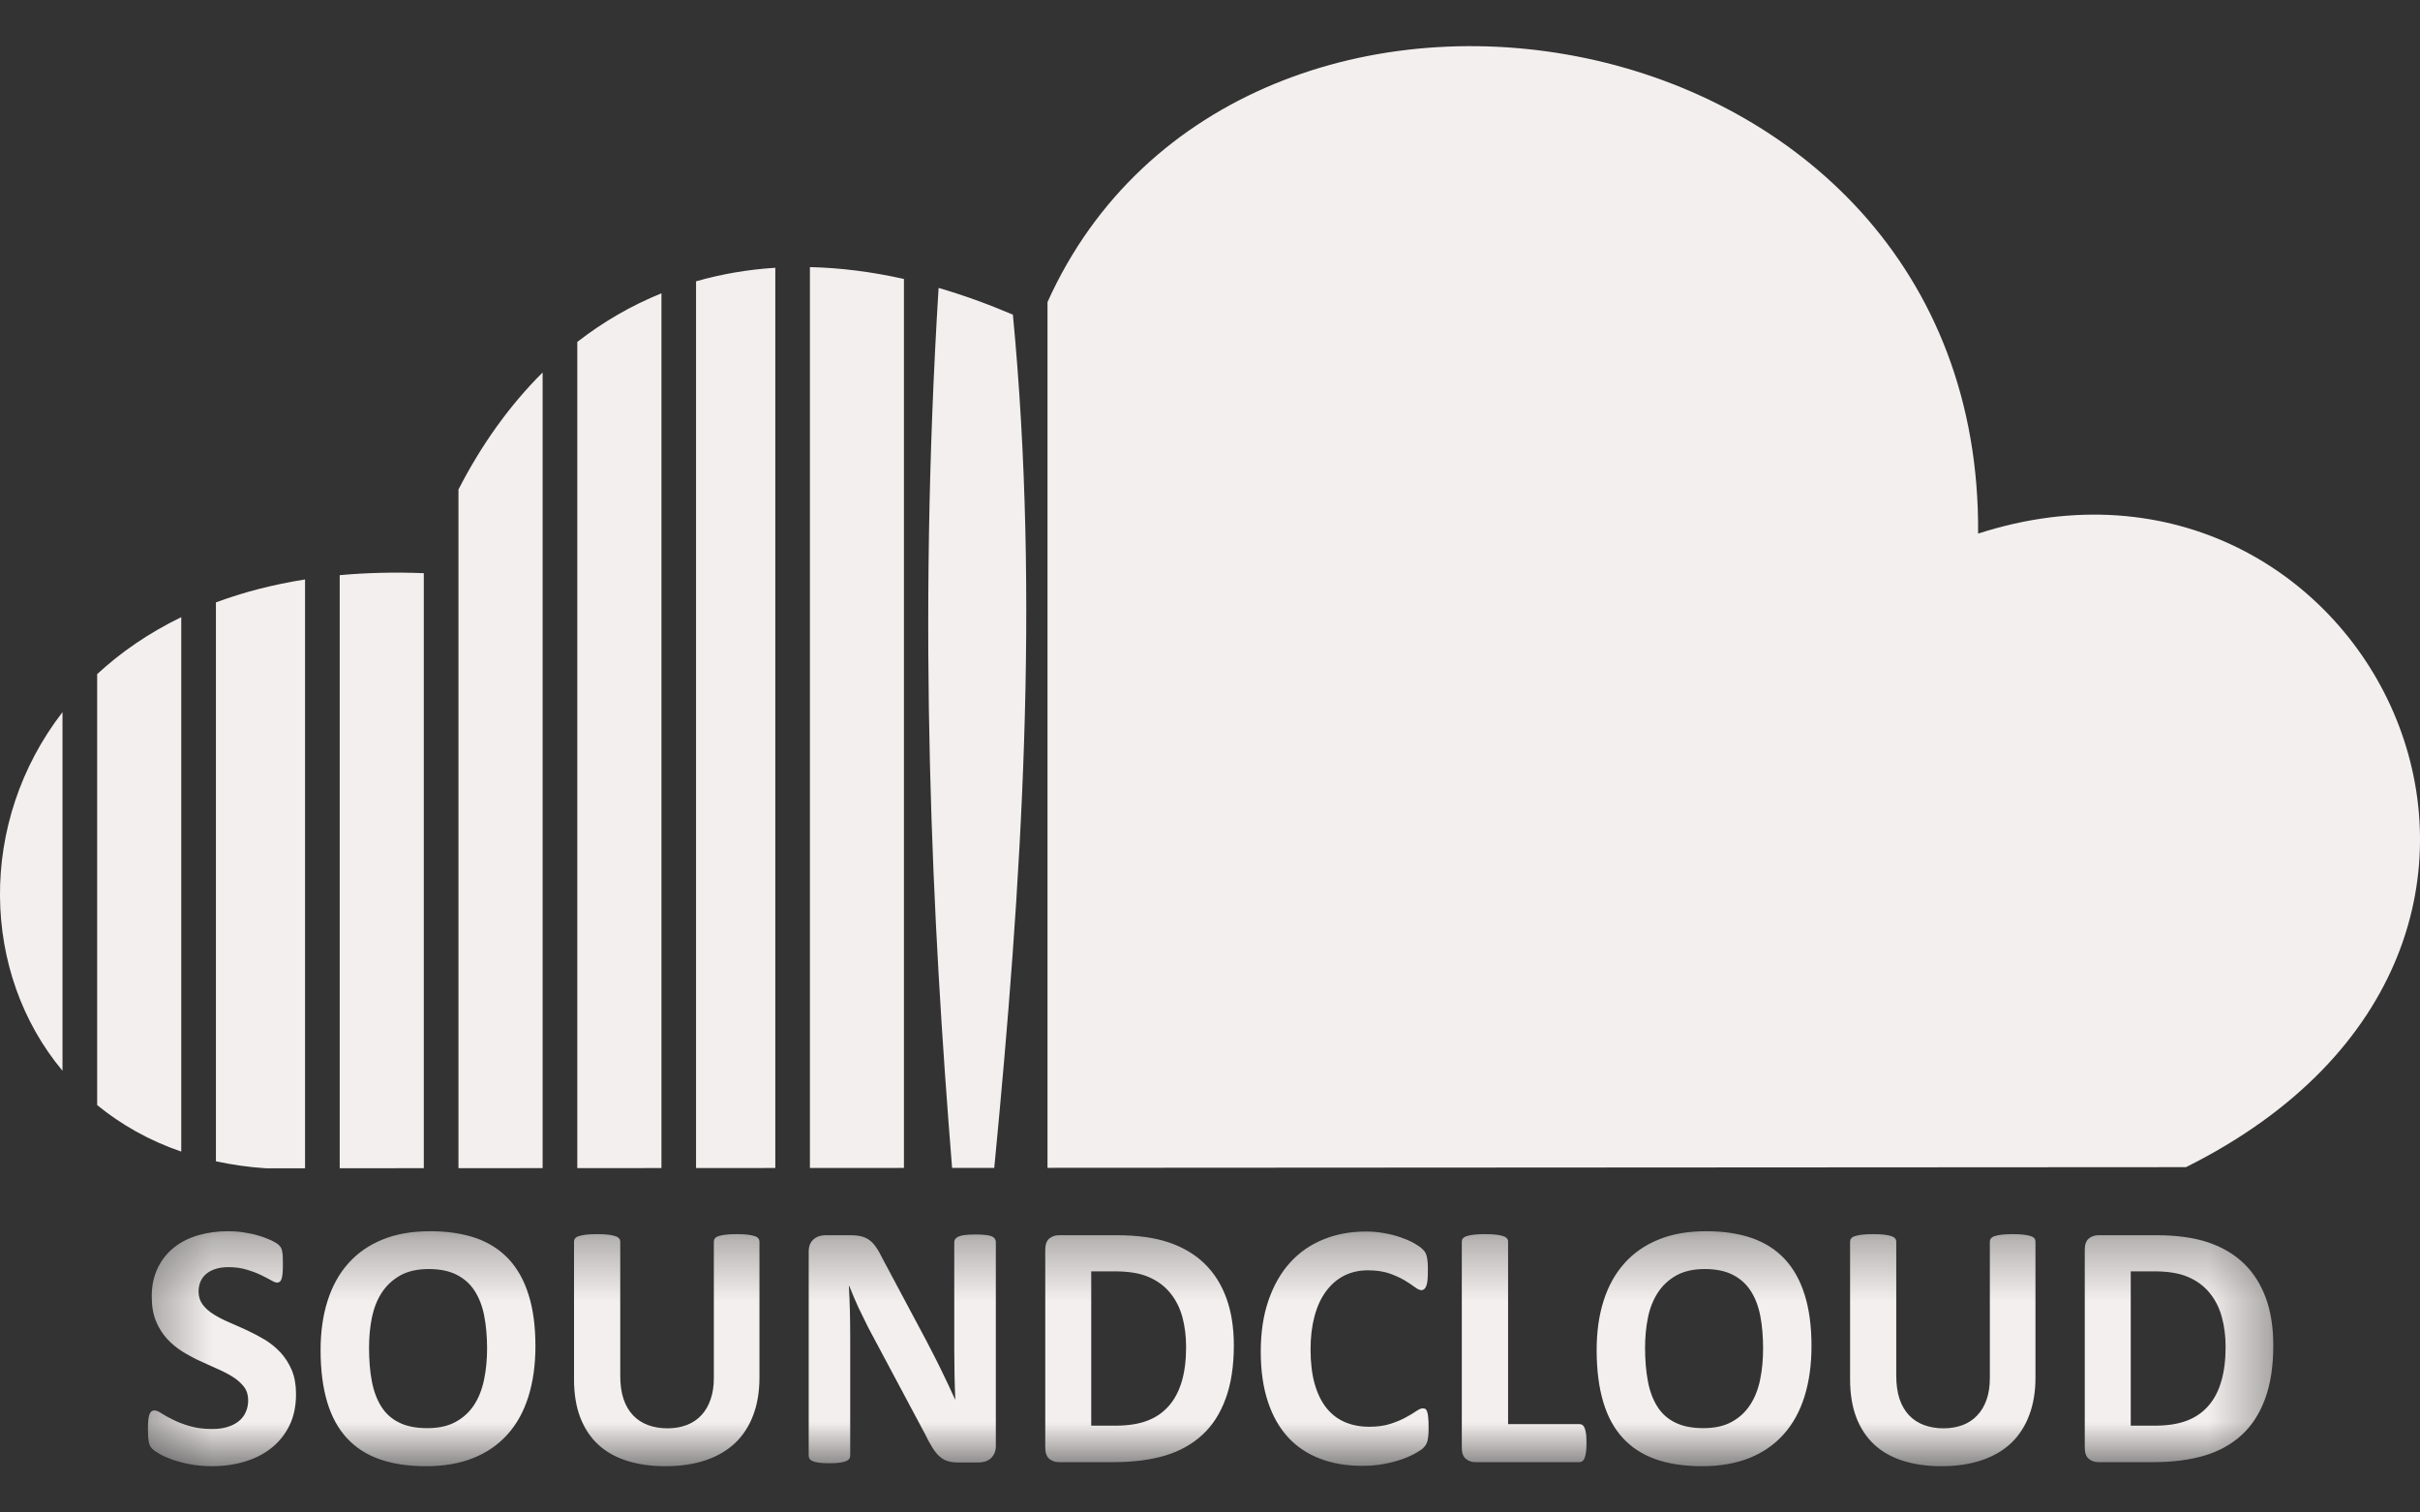 <svg width="40" height="25" viewBox="0 0 40 25" fill="none" xmlns="http://www.w3.org/2000/svg">
<rect x="0" y="0" width="40" height="25" fill="#333333" stroke="none"/>
<path fill-rule="evenodd" clip-rule="evenodd" d="M7.005 9.474C6.515 9.455 6.052 9.467 5.615 9.507V19.31L7.005 19.309V9.474ZM7.578 19.309L8.969 19.308V6.157C8.422 6.7 7.956 7.353 7.578 8.091V19.309ZM9.542 19.308L10.933 19.307V4.848C10.43 5.052 9.966 5.322 9.542 5.652V19.308ZM11.505 19.307L12.815 19.306V4.426C12.356 4.455 11.92 4.531 11.505 4.65V19.307ZM13.387 19.306L14.941 19.305V4.611C14.401 4.49 13.883 4.426 13.387 4.415V19.306ZM15.737 19.304L16.434 19.304C16.889 14.603 17.191 9.901 16.742 5.201C16.322 5.022 15.913 4.875 15.514 4.759C15.163 10.426 15.409 15.221 15.737 19.304ZM17.314 19.303L36.132 19.292C43.539 15.596 39.143 6.734 32.696 8.82C32.767 -0.013 20.474 -2.024 17.314 4.993V19.303ZM5.042 9.578C4.507 9.662 4.016 9.791 3.569 9.957V19.195C3.832 19.252 4.108 19.292 4.399 19.311L5.042 19.311V9.578ZM2.996 10.201C2.459 10.462 1.996 10.781 1.606 11.143V18.266C2 18.588 2.464 18.852 2.996 19.035V10.201ZM1.033 11.771C-0.373 13.591 -0.316 16.084 1.033 17.699V11.771Z" fill="#F4EFEF"/>
<mask id="mask0_1303_2975" style="mask-type:luminance" maskUnits="userSpaceOnUse" x="2" y="20" width="36" height="5">
<path d="M2.361 20.311H37.639V24.238H2.361V20.311Z" fill="white"/>
</mask>
<g mask="url(#mask0_1303_2975)">
<path fill-rule="evenodd" clip-rule="evenodd" d="M4.893 23.043C4.893 23.24 4.857 23.413 4.784 23.563C4.711 23.711 4.61 23.836 4.485 23.935C4.359 24.035 4.213 24.109 4.045 24.159C3.876 24.21 3.696 24.235 3.505 24.235C3.375 24.235 3.255 24.224 3.144 24.203C3.033 24.182 2.935 24.156 2.85 24.127C2.765 24.096 2.694 24.065 2.637 24.032C2.58 23.999 2.539 23.971 2.514 23.945C2.488 23.92 2.47 23.883 2.46 23.837C2.45 23.789 2.445 23.721 2.445 23.632C2.445 23.572 2.447 23.522 2.45 23.482C2.454 23.441 2.46 23.407 2.468 23.383C2.477 23.358 2.489 23.34 2.504 23.329C2.518 23.318 2.535 23.313 2.554 23.313C2.581 23.313 2.619 23.329 2.669 23.361C2.718 23.392 2.781 23.428 2.859 23.466C2.936 23.505 3.028 23.541 3.135 23.572C3.243 23.604 3.366 23.62 3.508 23.62C3.601 23.62 3.684 23.609 3.757 23.587C3.831 23.565 3.893 23.533 3.945 23.492C3.995 23.452 4.035 23.402 4.061 23.342C4.089 23.282 4.102 23.215 4.102 23.142C4.102 23.057 4.079 22.984 4.033 22.923C3.986 22.862 3.926 22.808 3.852 22.761C3.778 22.714 3.692 22.669 3.598 22.628C3.503 22.586 3.405 22.542 3.305 22.496C3.205 22.45 3.106 22.396 3.012 22.338C2.917 22.278 2.834 22.208 2.758 22.126C2.684 22.044 2.623 21.947 2.577 21.835C2.531 21.722 2.508 21.589 2.508 21.431C2.508 21.252 2.541 21.094 2.608 20.957C2.674 20.822 2.764 20.708 2.878 20.619C2.991 20.529 3.124 20.462 3.278 20.417C3.431 20.373 3.594 20.351 3.767 20.351C3.854 20.351 3.944 20.357 4.033 20.371C4.121 20.384 4.205 20.402 4.282 20.426C4.359 20.448 4.427 20.476 4.488 20.504C4.548 20.533 4.588 20.558 4.606 20.577C4.626 20.596 4.639 20.612 4.646 20.626C4.653 20.64 4.658 20.658 4.663 20.679C4.668 20.702 4.672 20.73 4.674 20.764C4.675 20.797 4.676 20.84 4.676 20.89C4.676 20.946 4.675 20.993 4.672 21.032C4.669 21.07 4.664 21.102 4.657 21.128C4.651 21.152 4.641 21.171 4.628 21.182C4.616 21.194 4.598 21.2 4.578 21.2C4.556 21.2 4.522 21.186 4.476 21.159C4.429 21.133 4.373 21.103 4.305 21.071C4.237 21.039 4.16 21.01 4.07 20.984C3.981 20.957 3.884 20.945 3.778 20.945C3.694 20.945 3.622 20.955 3.561 20.975C3.498 20.995 3.447 21.024 3.405 21.059C3.364 21.095 3.333 21.137 3.312 21.188C3.292 21.238 3.282 21.292 3.282 21.347C3.282 21.43 3.305 21.502 3.35 21.564C3.396 21.625 3.457 21.679 3.533 21.726C3.609 21.773 3.695 21.818 3.792 21.859C3.889 21.9 3.987 21.945 4.088 21.991C4.188 22.038 4.287 22.09 4.384 22.148C4.48 22.208 4.566 22.278 4.641 22.36C4.716 22.443 4.778 22.54 4.824 22.65C4.87 22.762 4.893 22.893 4.893 23.043ZM8.85 22.25C8.85 22.56 8.811 22.838 8.734 23.084C8.657 23.329 8.543 23.538 8.389 23.709C8.237 23.879 8.048 24.01 7.823 24.1C7.598 24.19 7.337 24.235 7.042 24.235C6.75 24.235 6.495 24.197 6.278 24.121C6.06 24.045 5.879 23.928 5.734 23.771C5.589 23.614 5.48 23.415 5.408 23.174C5.336 22.932 5.299 22.646 5.299 22.316C5.299 22.012 5.338 21.739 5.416 21.497C5.493 21.254 5.608 21.048 5.761 20.878C5.913 20.708 6.101 20.578 6.327 20.487C6.552 20.395 6.814 20.351 7.111 20.351C7.396 20.351 7.646 20.389 7.864 20.463C8.08 20.539 8.262 20.655 8.408 20.811C8.554 20.969 8.664 21.165 8.738 21.405C8.813 21.643 8.85 21.924 8.85 22.25ZM8.051 22.29C8.051 22.093 8.035 21.913 8.004 21.752C7.973 21.591 7.92 21.452 7.846 21.338C7.772 21.222 7.673 21.134 7.549 21.071C7.425 21.008 7.271 20.976 7.085 20.976C6.898 20.976 6.741 21.012 6.615 21.082C6.49 21.153 6.388 21.247 6.311 21.365C6.234 21.483 6.18 21.62 6.147 21.777C6.115 21.936 6.1 22.102 6.1 22.278C6.1 22.483 6.115 22.667 6.146 22.831C6.177 22.994 6.229 23.133 6.302 23.249C6.375 23.365 6.474 23.454 6.598 23.514C6.722 23.576 6.877 23.606 7.065 23.606C7.252 23.606 7.409 23.571 7.534 23.501C7.66 23.432 7.762 23.337 7.839 23.218C7.916 23.098 7.97 22.958 8.002 22.799C8.035 22.639 8.051 22.47 8.051 22.29ZM12.553 22.771C12.553 23 12.519 23.207 12.451 23.388C12.383 23.57 12.284 23.724 12.153 23.85C12.021 23.975 11.859 24.07 11.665 24.136C11.472 24.201 11.25 24.235 10.999 24.235C10.763 24.235 10.551 24.205 10.364 24.146C10.176 24.087 10.018 23.998 9.888 23.878C9.759 23.759 9.661 23.609 9.591 23.43C9.523 23.252 9.488 23.042 9.488 22.803V20.521C9.488 20.503 9.494 20.484 9.506 20.47C9.517 20.454 9.538 20.441 9.568 20.432C9.598 20.422 9.638 20.414 9.685 20.408C9.734 20.402 9.796 20.399 9.871 20.399C9.944 20.399 10.006 20.402 10.054 20.408C10.102 20.414 10.14 20.422 10.17 20.432C10.199 20.441 10.22 20.454 10.232 20.47C10.245 20.484 10.252 20.503 10.252 20.521V22.736C10.252 22.885 10.269 23.013 10.306 23.123C10.342 23.232 10.396 23.323 10.464 23.394C10.532 23.466 10.614 23.519 10.711 23.555C10.806 23.59 10.913 23.609 11.031 23.609C11.15 23.609 11.257 23.59 11.352 23.554C11.447 23.517 11.527 23.464 11.593 23.392C11.659 23.322 11.709 23.235 11.745 23.132C11.781 23.028 11.799 22.911 11.799 22.78V20.521C11.799 20.503 11.805 20.484 11.817 20.47C11.827 20.454 11.848 20.441 11.877 20.432C11.906 20.422 11.945 20.414 11.995 20.408C12.044 20.402 12.105 20.399 12.178 20.399C12.252 20.399 12.312 20.402 12.36 20.408C12.407 20.414 12.445 20.422 12.474 20.432C12.503 20.441 12.524 20.454 12.535 20.47C12.546 20.484 12.553 20.503 12.553 20.521V22.771ZM16.46 23.901C16.46 23.946 16.452 23.985 16.437 24.021C16.421 24.055 16.4 24.084 16.375 24.107C16.348 24.131 16.317 24.147 16.282 24.158C16.246 24.168 16.21 24.174 16.173 24.174H15.848C15.781 24.174 15.722 24.167 15.673 24.153C15.624 24.14 15.578 24.116 15.537 24.08C15.495 24.045 15.455 23.996 15.416 23.935C15.377 23.874 15.334 23.795 15.287 23.698L14.352 21.945C14.299 21.84 14.244 21.728 14.187 21.608C14.132 21.487 14.082 21.369 14.037 21.255H14.031C14.039 21.394 14.044 21.532 14.048 21.671C14.051 21.809 14.053 21.952 14.053 22.098V24.061C14.053 24.08 14.048 24.098 14.037 24.113C14.028 24.128 14.009 24.141 13.983 24.152C13.957 24.163 13.922 24.171 13.877 24.177C13.833 24.183 13.775 24.186 13.706 24.186C13.639 24.186 13.583 24.183 13.538 24.177C13.494 24.171 13.459 24.163 13.433 24.152C13.408 24.141 13.392 24.128 13.382 24.113C13.372 24.098 13.367 24.08 13.367 24.061V20.689C13.367 20.599 13.393 20.531 13.447 20.486C13.499 20.44 13.565 20.417 13.642 20.417H14.051C14.125 20.417 14.186 20.423 14.237 20.436C14.287 20.448 14.332 20.47 14.371 20.498C14.411 20.527 14.448 20.568 14.483 20.619C14.518 20.669 14.553 20.733 14.59 20.808L15.321 22.179C15.364 22.262 15.405 22.345 15.447 22.424C15.488 22.505 15.529 22.585 15.567 22.665C15.606 22.745 15.643 22.825 15.68 22.901C15.717 22.979 15.752 23.056 15.787 23.133H15.79C15.784 22.997 15.78 22.857 15.777 22.71C15.774 22.563 15.773 22.423 15.773 22.29V20.53C15.773 20.511 15.779 20.494 15.79 20.478C15.802 20.463 15.822 20.448 15.848 20.437C15.875 20.426 15.911 20.417 15.955 20.413C16 20.408 16.057 20.405 16.127 20.405C16.193 20.405 16.247 20.408 16.291 20.413C16.336 20.417 16.371 20.426 16.395 20.437C16.419 20.448 16.436 20.463 16.445 20.478C16.455 20.494 16.46 20.511 16.46 20.53V23.901ZM20.394 22.238C20.394 22.581 20.348 22.876 20.258 23.12C20.168 23.365 20.04 23.565 19.871 23.719C19.703 23.873 19.499 23.987 19.259 24.059C19.017 24.131 18.732 24.168 18.399 24.168H17.503C17.439 24.168 17.386 24.149 17.342 24.112C17.299 24.074 17.277 24.013 17.277 23.928V20.658C17.277 20.573 17.299 20.511 17.342 20.473C17.386 20.436 17.439 20.417 17.503 20.417H18.465C18.8 20.417 19.084 20.457 19.316 20.535C19.549 20.613 19.746 20.729 19.905 20.882C20.064 21.035 20.186 21.226 20.269 21.452C20.352 21.678 20.394 21.94 20.394 22.238ZM19.605 22.264C19.605 22.085 19.584 21.921 19.543 21.768C19.501 21.616 19.434 21.483 19.342 21.371C19.251 21.259 19.133 21.171 18.989 21.109C18.845 21.045 18.656 21.014 18.422 21.014H18.037V23.565H18.434C18.642 23.565 18.819 23.538 18.961 23.484C19.105 23.43 19.223 23.348 19.319 23.239C19.415 23.13 19.486 22.994 19.534 22.832C19.582 22.669 19.605 22.48 19.605 22.264ZM23.613 23.6C23.613 23.649 23.612 23.689 23.609 23.723C23.606 23.756 23.601 23.786 23.596 23.81C23.59 23.835 23.583 23.855 23.573 23.872C23.563 23.89 23.548 23.91 23.527 23.932C23.506 23.954 23.464 23.982 23.404 24.017C23.342 24.052 23.268 24.086 23.18 24.118C23.092 24.149 22.992 24.176 22.878 24.197C22.765 24.219 22.644 24.229 22.513 24.229C22.255 24.229 22.023 24.189 21.817 24.11C21.61 24.031 21.434 23.913 21.289 23.756C21.144 23.597 21.033 23.401 20.956 23.165C20.878 22.929 20.839 22.655 20.839 22.342C20.839 22.023 20.881 21.74 20.967 21.493C21.052 21.245 21.171 21.038 21.324 20.869C21.476 20.701 21.659 20.574 21.873 20.487C22.087 20.399 22.321 20.356 22.578 20.356C22.683 20.356 22.783 20.365 22.88 20.383C22.977 20.399 23.066 20.422 23.149 20.451C23.23 20.479 23.305 20.511 23.37 20.547C23.435 20.585 23.482 20.616 23.507 20.642C23.534 20.667 23.552 20.689 23.561 20.707C23.571 20.725 23.579 20.747 23.584 20.773C23.59 20.801 23.595 20.833 23.598 20.869C23.601 20.906 23.601 20.952 23.601 21.006C23.601 21.063 23.599 21.113 23.596 21.153C23.593 21.194 23.585 21.226 23.576 21.252C23.566 21.277 23.555 21.296 23.541 21.307C23.527 21.319 23.513 21.325 23.495 21.325C23.466 21.325 23.429 21.308 23.385 21.274C23.34 21.241 23.283 21.202 23.212 21.16C23.142 21.119 23.057 21.081 22.96 21.047C22.862 21.014 22.746 20.997 22.61 20.997C22.462 20.997 22.329 21.028 22.212 21.088C22.095 21.149 21.996 21.236 21.914 21.349C21.831 21.462 21.769 21.599 21.727 21.759C21.684 21.92 21.662 22.1 21.662 22.301C21.662 22.522 21.685 22.713 21.73 22.874C21.776 23.035 21.841 23.168 21.925 23.273C22.009 23.377 22.11 23.455 22.229 23.506C22.348 23.557 22.482 23.583 22.631 23.583C22.766 23.583 22.884 23.567 22.981 23.535C23.08 23.503 23.165 23.468 23.235 23.429C23.306 23.39 23.364 23.356 23.41 23.324C23.455 23.293 23.49 23.279 23.515 23.279C23.534 23.279 23.55 23.282 23.561 23.289C23.573 23.297 23.583 23.313 23.59 23.336C23.599 23.36 23.603 23.391 23.607 23.433C23.612 23.475 23.613 23.53 23.613 23.6ZM26.223 23.85C26.223 23.907 26.22 23.957 26.216 23.996C26.21 24.035 26.203 24.068 26.194 24.094C26.184 24.121 26.172 24.139 26.157 24.15C26.143 24.162 26.126 24.168 26.107 24.168H24.388C24.324 24.168 24.27 24.149 24.227 24.112C24.183 24.074 24.162 24.013 24.162 23.928V20.521C24.162 20.503 24.168 20.484 24.18 20.47C24.193 20.454 24.214 20.441 24.243 20.432C24.271 20.422 24.311 20.414 24.361 20.408C24.41 20.402 24.471 20.399 24.545 20.399C24.62 20.399 24.681 20.402 24.729 20.408C24.778 20.414 24.817 20.422 24.845 20.432C24.875 20.441 24.896 20.454 24.908 20.47C24.921 20.484 24.927 20.503 24.927 20.521V23.539H26.107C26.126 23.539 26.143 23.545 26.157 23.555C26.172 23.565 26.184 23.583 26.194 23.607C26.203 23.632 26.21 23.664 26.216 23.703C26.22 23.743 26.223 23.791 26.223 23.85ZM29.942 22.25C29.942 22.56 29.903 22.838 29.826 23.084C29.749 23.329 29.634 23.538 29.481 23.709C29.329 23.879 29.139 24.01 28.915 24.1C28.689 24.19 28.429 24.235 28.133 24.235C27.841 24.235 27.587 24.197 27.369 24.121C27.152 24.045 26.97 23.928 26.826 23.771C26.68 23.614 26.572 23.415 26.5 23.174C26.428 22.932 26.391 22.646 26.391 22.316C26.391 22.012 26.429 21.739 26.507 21.497C26.584 21.254 26.7 21.048 26.852 20.878C27.004 20.708 27.193 20.578 27.419 20.487C27.643 20.395 27.906 20.351 28.202 20.351C28.488 20.351 28.738 20.389 28.955 20.463C29.172 20.539 29.354 20.655 29.5 20.811C29.646 20.969 29.756 21.165 29.83 21.405C29.905 21.643 29.942 21.924 29.942 22.25ZM29.142 22.29C29.142 22.093 29.127 21.913 29.096 21.752C29.065 21.591 29.012 21.452 28.938 21.338C28.863 21.222 28.764 21.134 28.641 21.071C28.517 21.008 28.363 20.976 28.177 20.976C27.99 20.976 27.832 21.012 27.707 21.082C27.582 21.153 27.48 21.247 27.403 21.365C27.326 21.483 27.271 21.62 27.239 21.777C27.207 21.936 27.191 22.102 27.191 22.278C27.191 22.483 27.207 22.667 27.238 22.831C27.268 22.994 27.321 23.133 27.394 23.249C27.467 23.365 27.566 23.454 27.69 23.514C27.814 23.576 27.969 23.606 28.157 23.606C28.344 23.606 28.5 23.571 28.626 23.501C28.752 23.432 28.853 23.337 28.93 23.218C29.008 23.098 29.062 22.958 29.094 22.799C29.127 22.639 29.142 22.47 29.142 22.29ZM33.644 22.771C33.644 23 33.611 23.207 33.542 23.388C33.475 23.57 33.375 23.724 33.245 23.85C33.113 23.975 32.951 24.07 32.757 24.136C32.564 24.201 32.341 24.235 32.091 24.235C31.854 24.235 31.643 24.205 31.456 24.146C31.268 24.087 31.11 23.998 30.98 23.878C30.852 23.759 30.752 23.609 30.683 23.43C30.615 23.252 30.58 23.042 30.58 22.803V20.521C30.58 20.503 30.586 20.484 30.598 20.47C30.609 20.454 30.63 20.441 30.66 20.432C30.69 20.422 30.729 20.414 30.777 20.408C30.825 20.402 30.888 20.399 30.963 20.399C31.036 20.399 31.097 20.402 31.145 20.408C31.193 20.414 31.232 20.422 31.262 20.432C31.29 20.441 31.311 20.454 31.324 20.47C31.336 20.484 31.343 20.503 31.343 20.521V22.736C31.343 22.885 31.361 23.013 31.397 23.123C31.434 23.232 31.488 23.323 31.555 23.394C31.624 23.466 31.706 23.519 31.802 23.555C31.898 23.59 32.005 23.609 32.123 23.609C32.242 23.609 32.349 23.59 32.444 23.554C32.539 23.517 32.619 23.464 32.684 23.392C32.751 23.322 32.801 23.235 32.837 23.132C32.873 23.028 32.89 22.911 32.89 22.78V20.521C32.89 20.503 32.896 20.484 32.908 20.47C32.919 20.454 32.94 20.441 32.968 20.432C32.998 20.422 33.037 20.414 33.086 20.408C33.136 20.402 33.197 20.399 33.27 20.399C33.343 20.399 33.404 20.402 33.451 20.408C33.499 20.414 33.536 20.422 33.566 20.432C33.595 20.441 33.616 20.454 33.627 20.47C33.638 20.484 33.644 20.503 33.644 20.521V22.771ZM37.575 22.238C37.575 22.581 37.53 22.876 37.44 23.12C37.35 23.365 37.221 23.565 37.053 23.719C36.885 23.873 36.681 23.987 36.44 24.059C36.199 24.131 35.913 24.168 35.581 24.168H34.686C34.621 24.168 34.567 24.149 34.524 24.112C34.48 24.074 34.459 24.013 34.459 23.928V20.658C34.459 20.573 34.48 20.511 34.524 20.473C34.567 20.436 34.621 20.417 34.686 20.417H35.647C35.981 20.417 36.265 20.457 36.498 20.535C36.73 20.613 36.927 20.729 37.087 20.882C37.246 21.035 37.367 21.226 37.451 21.452C37.534 21.678 37.575 21.94 37.575 22.238ZM36.787 22.264C36.787 22.085 36.766 21.921 36.724 21.768C36.683 21.616 36.615 21.483 36.523 21.371C36.432 21.259 36.315 21.171 36.17 21.109C36.027 21.045 35.838 21.014 35.603 21.014H35.219V23.565H35.615C35.824 23.565 36 23.538 36.142 23.484C36.286 23.43 36.405 23.348 36.501 23.239C36.597 23.13 36.668 22.994 36.715 22.832C36.763 22.669 36.787 22.48 36.787 22.264Z" fill="#F4EFEF"/>
</g>
</svg>
